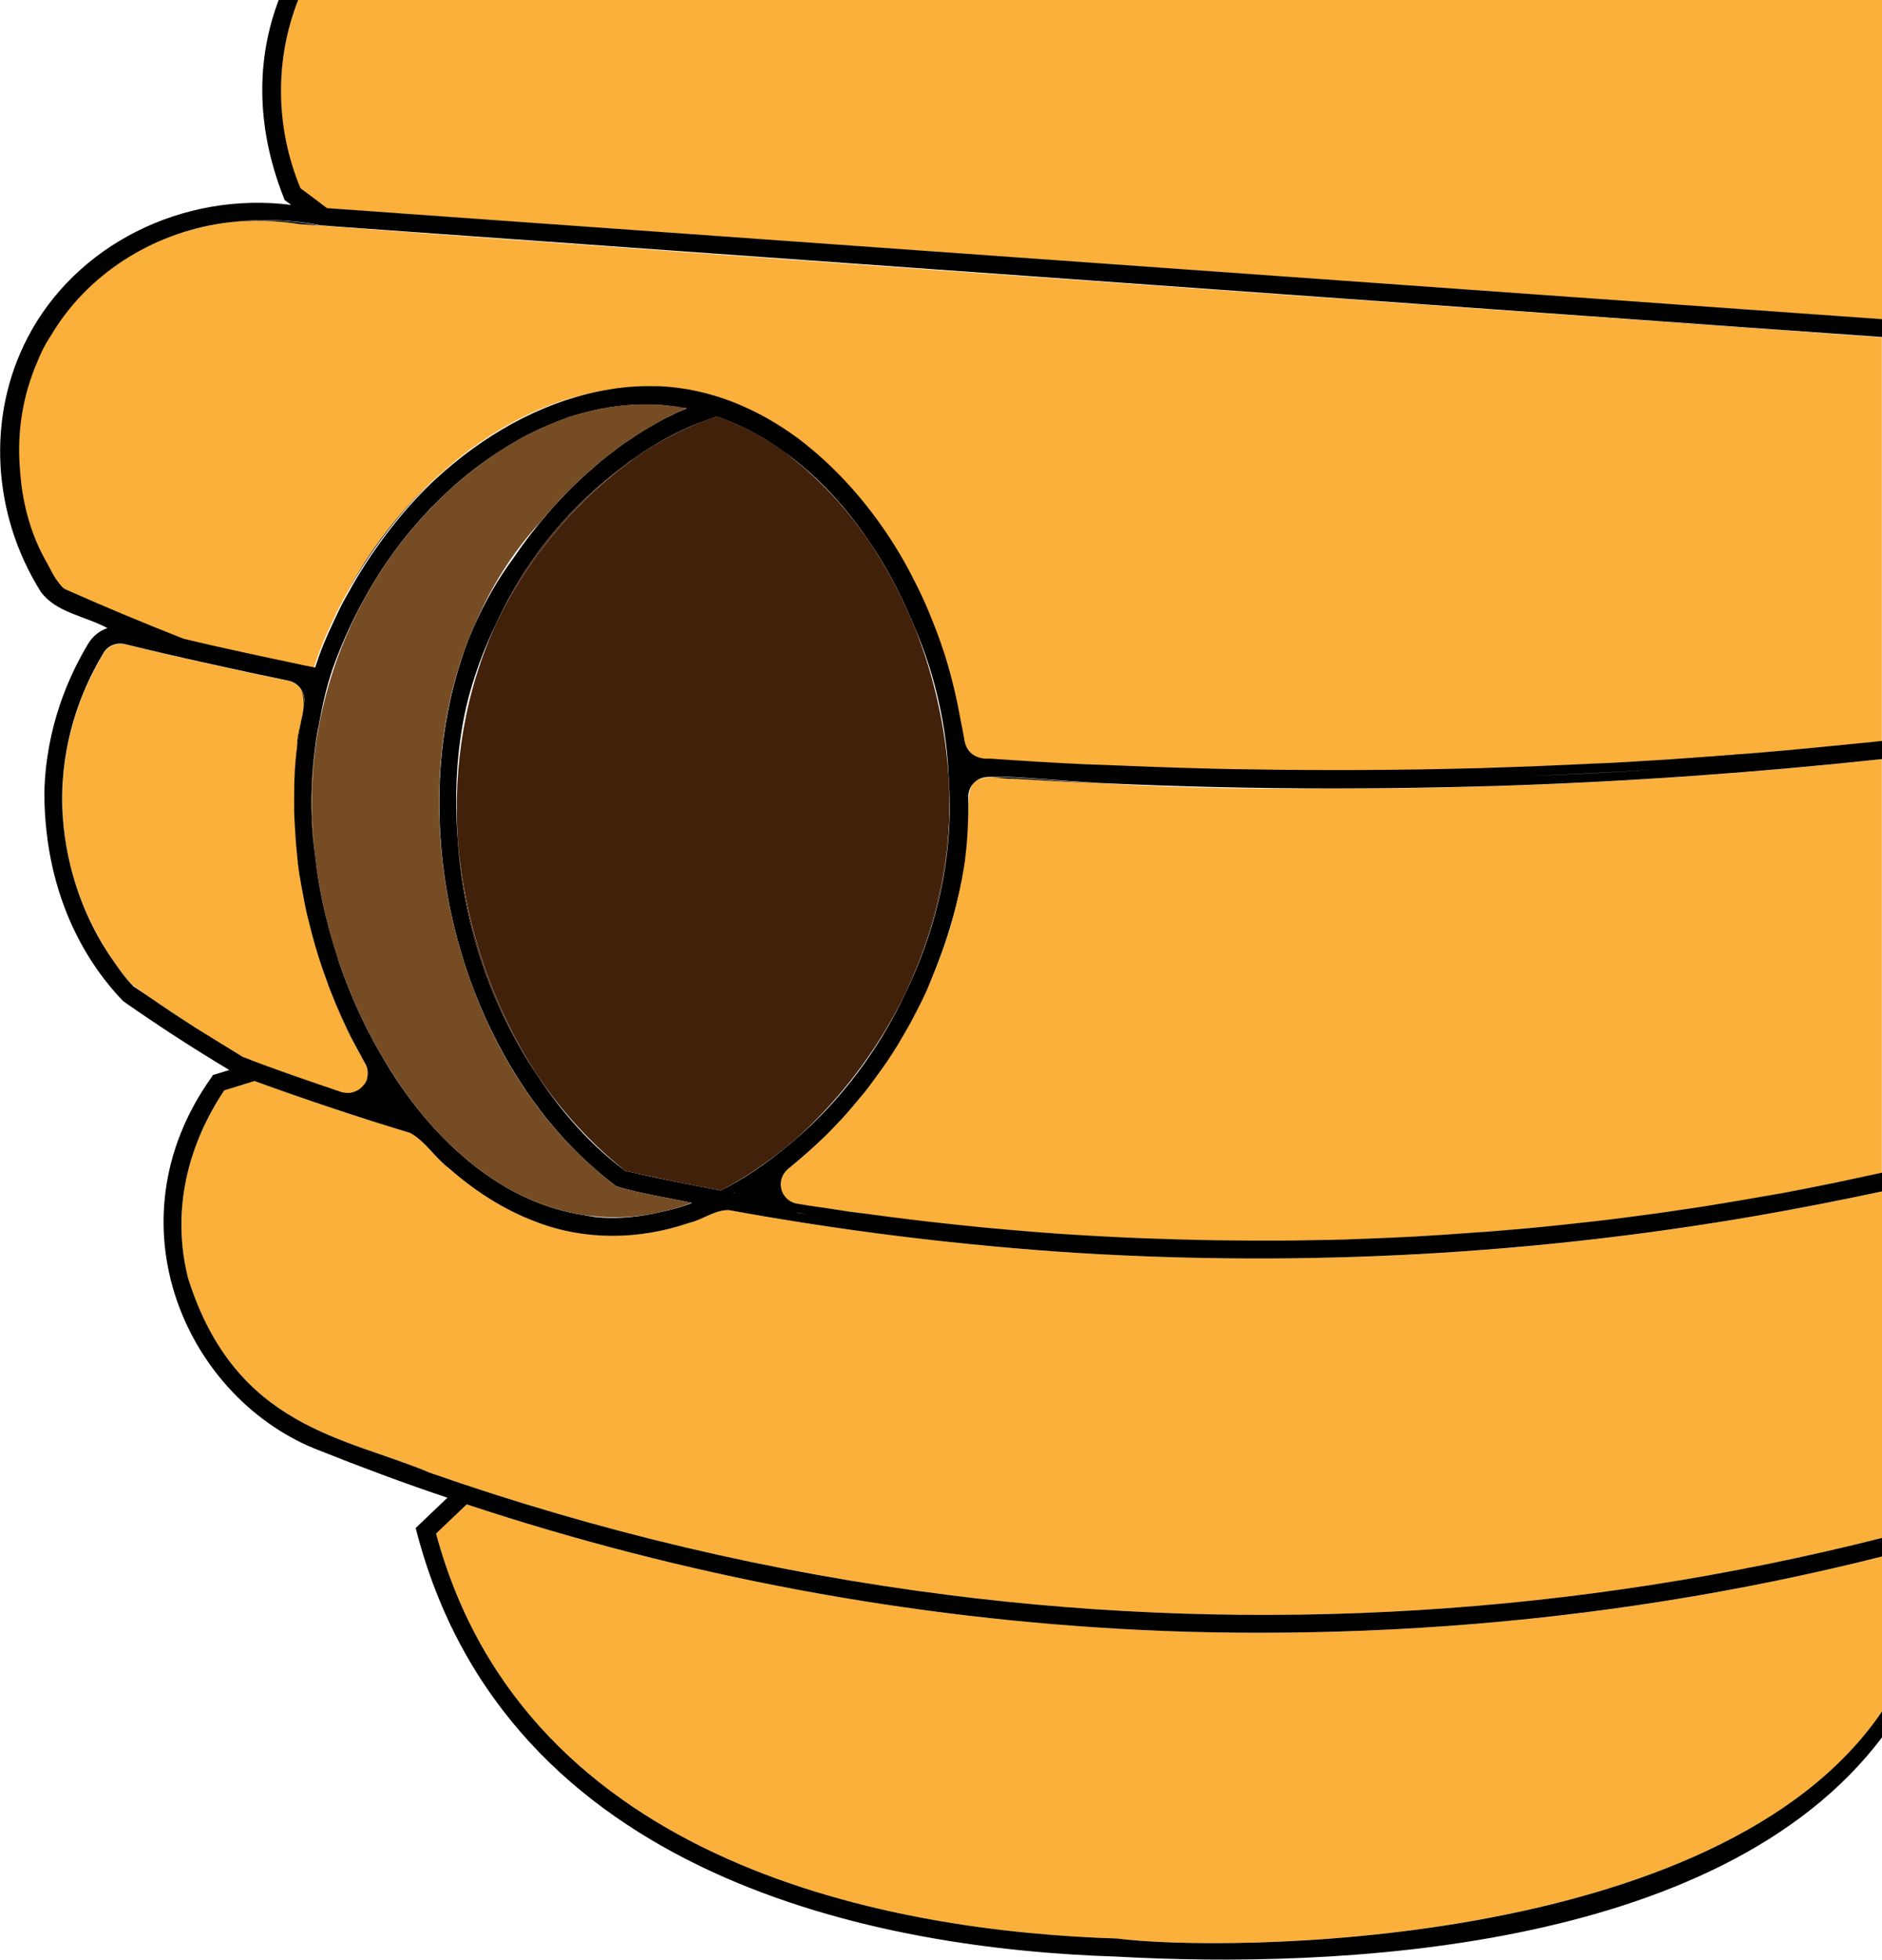 <?xml version="1.0" encoding="utf-8"?>
<!-- Generator: Adobe Illustrator 24.1.2, SVG Export Plug-In . SVG Version: 6.00 Build 0)  -->
<svg version="1.1" id="Layer_1" xmlns="http://www.w3.org/2000/svg" xmlns:xlink="http://www.w3.org/1999/xlink" x="0px" y="0px"
	 viewBox="0 0 104.4 108.64" style="enable-background:new 0 0 104.4 108.64;" xml:space="preserve">
<style type="text/css">
	.st0{fill:none;}
	.st1{fill:#FBB03B;}
	.st2{fill:#42210B;}
	.st3{fill:#754C24;}
</style>
<g>
	<path class="st0" d="M47.16,67.17c0.32,0.05,0.64,0.08,0.96,0.12c-0.76-0.1-1.52-0.21-2.28-0.32
		C46.28,67.04,46.72,67.11,47.16,67.17z"/>
	<path class="st0" d="M74.26,90.45c8.12-0.24,16.23-1.17,24.19-2.8C90.49,89.29,82.39,90.21,74.26,90.45z"/>
	<path class="st0" d="M50.74,34.79c1.08,2.72,1.72,5.62,1.89,8.52C52.53,40.41,51.91,37.52,50.74,34.79z"/>
	<path class="st0" d="M44.04,63.22c2.62-2.24,4.7-5.02,6.15-8.11C48.7,58.18,46.59,60.96,44.04,63.22z"/>
	<path class="st0" d="M48.19,29.97c-1.23-1.82-2.72-3.46-4.46-4.76C45.47,26.56,46.95,28.18,48.19,29.97z"/>
	<path class="st0" d="M39.77,23.08C39.77,23.08,39.77,23.08,39.77,23.08c0.24,0.09,0.48,0.19,0.73,0.28
		C40.26,23.27,40.02,23.17,39.77,23.08z"/>
	<path class="st0" d="M44.06,67.2c0.34,0.08,0.7,0.11,1.05,0.17C44.76,67.32,44.41,67.26,44.06,67.2z"/>
	<path class="st0" d="M37.31,65.47c0.89,0.18,1.78,0.36,2.67,0.52c0,0,0,0,0,0c0,0,0,0,0,0C39.09,65.83,38.19,65.65,37.31,65.47z"/>
	<path class="st0" d="M29.8,59.61c1.37,2.08,3,3.9,4.87,5.29C32.77,63.39,31.15,61.6,29.8,59.61z"/>
	<path class="st0" d="M27.56,34.48c-0.73,1.49-1.31,3.05-1.69,4.66c-0.55,2.41-0.69,4.96-0.47,7.5
		C25.11,42.49,25.8,38.28,27.56,34.48z"/>
	<path class="st0" d="M40.76,66.13c-0.04,0-0.09-0.01-0.13-0.02C40.64,66.11,40.76,66.16,40.76,66.13z"/>
	<path class="st0" d="M18.59,12.57c12.8,0.96,45.54,3.27,69.49,4.97C64.32,15.84,32.88,13.59,18.59,12.57z"/>
	<path class="st0" d="M2.39,19.2c-0.11,0.2-0.2,0.42-0.3,0.63c0.21-0.46,0.46-0.91,0.73-1.34C2.68,18.73,2.52,18.96,2.39,19.2z"/>
	<path class="st0" d="M12.69,12.34C8.67,12.8,5.02,15,2.91,18.35C4.95,15.15,8.45,12.87,12.69,12.34z"/>
	<path class="st0" d="M33.71,21.62c-3.42,0.53-6.52,2.21-9.14,4.54C27.24,23.82,30.41,22.15,33.71,21.62z"/>
	<path class="st0" d="M54.9,42.08c1.74,0.12,3.47,0.23,5.25,0.31c0.27,0.01,0.55,0.02,0.82,0.03c-2.02-0.09-4.04-0.2-6.06-0.34
		C54.91,42.08,54.91,42.08,54.9,42.08z"/>
	<path class="st0" d="M53.46,41.15c0.08,0.4,0.34,0.7,0.69,0.83C53.79,41.83,53.58,41.53,53.46,41.15z"/>
	<path class="st0" d="M17.4,37.03c0.14-0.42,0.3-0.85,0.46-1.27c-0.01,0.02-0.02,0.04-0.02,0.06C17.68,36.23,17.55,36.63,17.4,37.03
		z"/>
	<path class="st0" d="M52.37,36.43c0.38,1.19,0.65,2.41,0.87,3.63c-0.07-0.55-0.12-1.1-0.29-1.55
		C52.79,37.81,52.59,37.12,52.37,36.43z"/>
	<path class="st0" d="M36.22,21.44c0.09,0,0.18,0,0.27,0c-0.03,0-0.07-0.01-0.1-0.01C36.33,21.43,36.28,21.44,36.22,21.44z"/>
	<path class="st0" d="M44.25,24.37c1.86,1.41,3.43,3.13,4.74,5.04c-0.09-0.13-0.18-0.27-0.27-0.4
		C47.49,27.27,45.98,25.65,44.25,24.37z"/>
	<path class="st0" d="M73.93,43.72c3.04,0,6.08-0.05,9.12-0.14C80.02,43.68,76.97,43.72,73.93,43.72c-4.32,0-8.64-0.1-12.95-0.3
		C63.93,43.6,68.08,43.77,73.93,43.72z"/>
	<path class="st0" d="M51.39,54.89c-0.06,0.12-0.11,0.25-0.17,0.37c0.03-0.06,0.07-0.13,0.09-0.19
		C51.34,55.01,51.36,54.95,51.39,54.89z"/>
	<path class="st0" d="M55.07,43.08c-0.38-0.02-0.75,0.02-1.05,0.3c-0.23,0.21-0.35,0.5-0.35,0.81c0.02,1.19-0.03,2.31-0.17,3.42
		C53.98,44.13,53.19,43.17,55.07,43.08z"/>
	<path class="st0" d="M84.57,43.03c2.49-0.09,4.94-0.21,7.32-0.37C89.5,42.81,87.06,42.93,84.57,43.03z"/>
	<path class="st0" d="M89.16,42.31c0.63-0.03,1.27-0.08,1.9-0.11c-0.89,0.05-1.77,0.1-2.66,0.15
		C88.66,42.33,88.91,42.33,89.16,42.31z"/>
	<path class="st0" d="M19.95,58.43c-0.09-0.17-0.19-0.34-0.28-0.51c0.03,0.06,0.06,0.12,0.09,0.18
		C19.82,58.21,19.88,58.31,19.95,58.43z"/>
	<path class="st0" d="M20.25,58.98c-0.03-0.06-0.06-0.12-0.09-0.17c0.14,0.28,0.24,0.57,0.22,0.84
		C20.41,59.43,20.38,59.2,20.25,58.98z"/>
	<path class="st0" d="M16.31,44.02c0-0.23,0-0.46,0.01-0.69c0,0.06-0.01,0.11-0.01,0.17C16.31,43.67,16.32,43.84,16.31,44.02z"/>
	<path class="st0" d="M3.7,41.55c-0.14,0.76-0.23,1.57-0.25,2.43c0,0,0,0.01,0,0.01c0,0,0-0.01,0-0.01
		C3.47,43.13,3.56,42.31,3.7,41.55z"/>
	<path class="st0" d="M38.07,22.64c-0.01,0-0.02,0-0.02,0c-0.41,0.18-0.81,0.37-1.21,0.58C37.24,23.01,37.65,22.82,38.07,22.64z"/>
	<path class="st0" d="M16.84,39.13c-0.06,0.29-0.1,0.59-0.15,0.88C16.77,39.72,16.82,39.42,16.84,39.13z"/>
	<path class="st0" d="M6.35,53.37c-0.78-1.12-1.7-2.76-2.3-4.82C4.63,50.6,5.52,52.21,6.35,53.37z"/>
	<path class="st0" d="M7.4,54.68c0.26,0.18,0.53,0.35,0.79,0.53c-0.3-0.22-0.6-0.43-0.9-0.65C7.33,54.6,7.37,54.65,7.4,54.68z"/>
	<path class="st0" d="M31.5,23.14c-0.06,0.02-0.11,0.04-0.17,0.07c0.38-0.13,0.77-0.25,1.17-0.35
		C32.17,22.94,31.83,23.03,31.5,23.14z"/>
	<path class="st0" d="M25.02,27.07c0.75-0.67,1.55-1.29,2.39-1.86C26.57,25.77,25.77,26.39,25.02,27.07z"/>
	<path class="st0" d="M26.25,34.8c0.61-1.38,1.35-2.7,2.27-3.92c0.57-0.86,1.22-1.68,1.9-2.46c-0.15,0.17-0.3,0.35-0.45,0.52
		C28.37,30.68,27.15,32.67,26.25,34.8z"/>
	<path class="st0" d="M26.06,54.32c1.37,3.85,3.53,7.33,6.35,9.97C29.61,61.67,27.44,58.17,26.06,54.32z"/>
	<path class="st0" d="M34.88,25.61c-0.06,0.04-0.11,0.09-0.17,0.14c0.12-0.09,0.25-0.19,0.37-0.28
		C35.02,25.52,34.95,25.56,34.88,25.61z"/>
	<path class="st0" d="M32.29,67.35c0.24,0.04,0.47,0.09,0.71,0.12c1.02,0.1,2.11,0.02,3.19-0.18
		C34.84,67.54,33.54,67.55,32.29,67.35z"/>
	<path class="st0" d="M18.42,37.13c-0.33,1-0.55,2.02-0.74,3.04c0.45-2.34,1.24-4.6,2.36-6.7C19.41,34.66,18.86,35.88,18.42,37.13z"
		/>
	<path class="st0" d="M38.35,66.7c-0.01,0-0.01,0-0.02,0c-0.72,0.26-1.43,0.45-2.12,0.59C36.94,67.15,37.65,66.96,38.35,66.7z"/>
	<path class="st0" d="M24.46,62.96c-0.91-0.95-1.75-2.01-2.5-3.14C22.7,60.95,23.53,62,24.46,62.96z"/>
	<path class="st0" d="M2.55,31.27c-0.84-1.66-1.33-3.33-1.5-4.95C1.2,28.07,1.68,29.79,2.55,31.27z"/>
	<path class="st1" d="M16.6,10.45c0.48,0.36,0.99,0.73,1.47,1.1c0,0,64.12,4.57,86.33,6.16V0H16.54
		C15.25,3.27,15.25,7.04,16.6,10.45z"/>
	<path class="st1" d="M88.08,17.54c-23.96-1.7-56.7-4.01-69.49-4.97c-0.69-0.05-1.34-0.1-1.95-0.14c-1.33-0.23-2.66-0.25-3.95-0.1
		c-4.24,0.53-7.74,2.81-9.78,6.01c-0.03,0.05-0.06,0.1-0.09,0.15c-0.27,0.43-0.51,0.88-0.73,1.34c-0.01,0.02-0.02,0.03-0.02,0.05
		C2.03,19.97,2,20.06,1.96,20.15c-0.71,1.76-1.05,3.8-0.94,5.81c0.01,0.09,0.01,0.19,0.02,0.28c0,0.03,0.01,0.05,0.01,0.08
		c0.17,1.62,0.66,3.29,1.5,4.95c0.3,0.51,0.65,0.99,1.04,1.44c2,0.89,4.19,1.81,6.51,2.72c1.15,0.28,2.29,0.53,3.43,0.78
		c0.5,0.11,1,0.21,1.49,0.32c0.79,0.17,1.59,0.34,2.38,0.5c0.15-0.4,0.28-0.81,0.44-1.21c0.01-0.02,0.02-0.04,0.02-0.06
		c0.21-0.51,0.44-1.02,0.68-1.52c0.14-0.29,0.27-0.57,0.42-0.85c0.08-0.15,0.16-0.29,0.24-0.43c0.2-0.36,0.38-0.73,0.6-1.08
		c1.09-1.85,2.47-3.57,4.04-5.07c0.09-0.09,0.18-0.17,0.27-0.25c0.15-0.14,0.3-0.28,0.46-0.41c2.61-2.33,5.72-4.01,9.14-4.54
		c0.3-0.05,0.59-0.09,0.89-0.12c0.12-0.01,0.23-0.02,0.35-0.03c0.42-0.03,0.84-0.04,1.27-0.03c0.06,0,0.12-0.01,0.18,0
		c0.03,0,0.07,0.01,0.1,0.01c2.6,0.11,5.22,0.99,7.68,2.86c0.03,0.02,0.05,0.04,0.07,0.06c1.73,1.29,3.25,2.9,4.48,4.65
		c0.09,0.13,0.18,0.27,0.27,0.4c0.1,0.15,0.21,0.3,0.31,0.46c0.35,0.54,0.68,1.1,0.99,1.66c0.09,0.16,0.17,0.32,0.25,0.48
		c0.31,0.59,0.59,1.19,0.86,1.81c0.06,0.13,0.11,0.26,0.16,0.39c0.27,0.66,0.52,1.33,0.74,2.01c0.02,0.07,0.04,0.14,0.07,0.21
		c0.22,0.69,0.42,1.38,0.58,2.08c0.17,0.44,0.22,1,0.29,1.55c0.06,0.32,0.13,0.63,0.18,0.95c0.01,0.05,0.02,0.1,0.04,0.14
		c0.13,0.38,0.34,0.68,0.69,0.83c0.09,0.03,0.18,0.06,0.28,0.07c0.16,0.01,0.31,0.02,0.47,0.03c0,0,0.01,0,0.01,0
		c2.02,0.14,4.04,0.25,6.06,0.34c1.9,0.09,3.8,0.15,5.71,0.2c0.59,0.02,1.19,0.02,1.78,0.04c1.72,0.03,3.45,0.05,5.17,0.05
		c0.51,0,1.03,0,1.54,0c2.2-0.01,4.4-0.04,6.6-0.1c0.22-0.01,0.44-0.02,0.66-0.02c1.99-0.06,3.97-0.14,5.96-0.24
		c0.89-0.05,1.77-0.09,2.66-0.15c0.5-0.03,0.99-0.06,1.49-0.09c1.73-0.11,3.45-0.24,5.18-0.39c1.77-0.15,3.54-0.32,5.31-0.5
		c0.45-0.05,0.9-0.09,1.35-0.14V18.71C99.74,18.38,94.16,17.98,88.08,17.54z"/>
	<path class="st1" d="M73.93,43.72c-5.86,0.05-10-0.12-12.95-0.3c-1.61-0.07-3.22-0.16-4.82-0.26c-0.35,0.02-0.73-0.06-1.09-0.08
		c-1.88,0.09-1.09,1.04-1.56,4.53c-0.01,0.05-0.01,0.1-0.02,0.15c-0.02,0.11-0.03,0.23-0.05,0.35c-0.03,0.22-0.06,0.44-0.1,0.66
		c-0.38,2.11-1.05,4.17-1.95,6.12c-0.03,0.06-0.05,0.12-0.07,0.18c-0.03,0.06-0.06,0.13-0.09,0.19c-0.13,0.27-0.26,0.53-0.4,0.8
		c-0.1,0.2-0.2,0.39-0.3,0.58c-0.13,0.23-0.26,0.46-0.4,0.7c-0.12,0.2-0.23,0.4-0.35,0.6c-0.27,0.44-0.55,0.87-0.84,1.3
		c-0.12,0.17-0.25,0.33-0.37,0.5c-0.2,0.27-0.39,0.54-0.6,0.8c-0.08,0.11-0.17,0.21-0.26,0.31c-0.25,0.31-0.5,0.61-0.77,0.91
		c-0.16,0.18-0.33,0.35-0.49,0.53c-0.19,0.2-0.39,0.41-0.59,0.61c-0.19,0.19-0.39,0.37-0.59,0.56c-0.24,0.22-0.48,0.44-0.73,0.65
		c-0.06,0.05-0.12,0.12-0.19,0.17c-0.21,0.18-0.42,0.35-0.63,0.52c-0.75,0.64-0.43,1.72,0.42,1.93c0.57,0.1,1.14,0.18,1.71,0.26
		c0.76,0.11,1.52,0.22,2.28,0.32c0.74,0.1,1.48,0.2,2.22,0.29c0.58,0.07,1.15,0.14,1.73,0.2c0.79,0.09,1.58,0.17,2.37,0.25
		c0.55,0.05,1.11,0.1,1.66,0.15c0.79,0.07,1.58,0.13,2.38,0.19c0.58,0.04,1.15,0.08,1.73,0.11c0.76,0.05,1.52,0.09,2.28,0.12
		c0.63,0.03,1.26,0.05,1.89,0.07c0.7,0.02,1.41,0.05,2.11,0.06c0.71,0.01,1.42,0.02,2.13,0.03c0.62,0,1.25,0.01,1.87,0.01
		c0.81,0,1.62-0.02,2.43-0.03c0.52-0.01,1.05-0.02,1.57-0.03c0.93-0.03,1.85-0.07,2.78-0.11c0.41-0.02,0.82-0.03,1.23-0.06
		c1.05-0.06,2.1-0.13,3.14-0.21c0.3-0.02,0.59-0.04,0.89-0.06c1.16-0.09,2.31-0.2,3.46-0.31c0.2-0.02,0.4-0.04,0.59-0.06
		c1.23-0.13,2.47-0.27,3.7-0.43c0.13-0.02,0.25-0.03,0.38-0.05c1.24-0.16,2.48-0.34,3.72-0.53c0.13-0.02,0.26-0.04,0.38-0.06
		c1.12-0.17,2.24-0.37,3.36-0.57c0.25-0.04,0.5-0.08,0.76-0.13c0.72-0.13,1.43-0.28,2.15-0.42c1.12-0.22,2.23-0.47,3.35-0.71V42.09
		c-7.09,0.76-14.21,1.26-21.34,1.49C80.02,43.68,76.97,43.72,73.93,43.72z"/>
	<path class="st1" d="M16.15,59.6c0.83,0.29,1.67,0.57,2.5,0.86c0.1,0.06,0.22,0.08,0.33,0.11c0.06,0.02,0.11,0.02,0.17,0.03
		c0.11,0.01,0.22,0.01,0.33,0c0.01,0,0.02,0,0.03-0.01c0.1-0.02,0.2-0.06,0.29-0.1c0.04-0.02,0.08-0.03,0.11-0.06
		c0.09-0.06,0.18-0.13,0.24-0.22c0.12-0.14,0.22-0.33,0.25-0.55c0.02-0.27-0.08-0.56-0.22-0.84c-0.07-0.13-0.14-0.26-0.21-0.39
		c-0.06-0.11-0.13-0.22-0.19-0.32c-0.03-0.06-0.06-0.12-0.09-0.18c-0.53-1-0.99-2.04-1.4-3.1c-0.06-0.17-0.12-0.33-0.18-0.5
		c-0.14-0.37-0.26-0.75-0.39-1.13c-0.06-0.19-0.12-0.38-0.18-0.58c-0.13-0.44-0.25-0.88-0.36-1.33c-0.03-0.11-0.06-0.21-0.08-0.32
		c-0.13-0.56-0.25-1.13-0.35-1.71c-0.02-0.09-0.03-0.19-0.05-0.28c-0.05-0.29-0.1-0.59-0.14-0.88c-0.02-0.19-0.04-0.37-0.06-0.56
		c-0.02-0.21-0.04-0.42-0.06-0.62c-0.03-0.34-0.05-0.69-0.07-1.03c-0.01-0.27-0.03-0.54-0.04-0.81c-0.01-0.35-0.01-0.71,0-1.06
		c0-0.18-0.01-0.35,0-0.53c0-0.06,0.01-0.11,0.01-0.17c0.03-0.65,0.07-1.3,0.15-1.94c-0.01-0.45,0.11-0.91,0.22-1.37
		c0.05-0.29,0.09-0.59,0.15-0.88c0.02-0.31-0.01-0.61-0.14-0.89c-0.16-0.25-0.41-0.42-0.7-0.48c-1.33-0.28-2.68-0.57-4.04-0.87
		c-0.15-0.03-0.3-0.07-0.46-0.1c-0.05-0.01-0.1-0.02-0.15-0.03c-1.48-0.33-2.98-0.68-4.43-1.03c-0.47-0.11-0.95,0.08-1.19,0.49
		c-0.75,1.24-1.62,3.06-2.04,5.34c-0.14,0.76-0.23,1.57-0.25,2.43c0,0,0,0.01,0,0.01c-0.01,1.7,0.22,3.22,0.6,4.56
		c0.59,2.06,1.52,3.7,2.3,4.82c0.34,0.47,0.66,0.87,0.95,1.19c0.3,0.23,0.6,0.44,0.9,0.65c1.73,1.19,3.46,2.31,5.27,3.39
		C14.35,58.96,15.24,59.28,16.15,59.6z"/>
	<path class="st1" d="M59.92,69.47c-6.53-0.41-13.04-1.21-19.47-2.38c-0.77-0.04-1.46,0.53-2.21,0.7c-2.75,0.95-5.8,1-8.52-0.06
		c-1.77-0.66-3.39-1.71-4.81-2.96c-0.76-0.56-1.32-1.51-2.15-1.96c-2.85-0.86-5.84-1.86-8.64-2.88l-1.68,0.52
		c-1.3,1.93-3.18,5.73-2.01,10.4c2.62,8.34,8.74,8.82,13.4,10.79c9.31,3.26,18.96,5.54,28.75,6.78c17.27,2.2,34.94,1.12,51.82-3.16
		V66.05c-2.29,0.5-4.58,0.94-6.89,1.34C85.11,69.55,72.48,70.23,59.92,69.47z"/>
	<path class="st1" d="M74.26,90.45c-3.68,0.11-7.36,0.09-11.03-0.09c-12.69-0.62-25.28-2.97-37.34-6.96c0,0-1.7,1.62-1.7,1.62
		c4.99,18.53,25.48,22.06,37.79,22.45c5.64,0.73,33.36,0.75,42.42-12.59v-8.59c-1.98,0.5-3.95,0.95-5.95,1.36
		C90.49,89.29,82.39,90.21,74.26,90.45z"/>
	<path d="M61.98,107.47c-12.31-0.39-32.8-3.92-37.79-22.45c0,0,1.7-1.62,1.7-1.62c12.06,3.99,24.65,6.34,37.34,6.96
		c3.67,0.18,7.35,0.2,11.03,0.09c8.12-0.24,16.23-1.17,24.19-2.8c1.99-0.41,3.97-0.86,5.95-1.36v-1.03
		c-16.87,4.27-34.54,5.36-51.82,3.16c-9.79-1.24-19.44-3.52-28.75-6.78c-4.66-1.97-10.78-2.45-13.4-10.79
		c-1.17-4.67,0.71-8.47,2.01-10.4l1.68-0.52c2.8,1.02,5.79,2.02,8.64,2.88c0.83,0.45,1.39,1.4,2.15,1.96
		c1.42,1.25,3.04,2.3,4.81,2.96c2.72,1.06,5.77,1.01,8.52,0.06c0.75-0.17,1.44-0.74,2.21-0.7c6.43,1.17,12.94,1.97,19.47,2.38
		c12.56,0.76,25.19,0.07,37.59-2.08c2.3-0.4,4.6-0.85,6.89-1.34v-1.04c-1.11,0.24-2.23,0.49-3.35,0.71
		c-0.72,0.14-1.43,0.29-2.15,0.42c-0.25,0.05-0.5,0.08-0.76,0.13c-1.12,0.2-2.24,0.39-3.36,0.57c-0.13,0.02-0.26,0.04-0.38,0.06
		c-1.24,0.19-2.48,0.37-3.72,0.53c-0.13,0.02-0.25,0.03-0.38,0.05c-1.23,0.16-2.46,0.3-3.7,0.43c-0.2,0.02-0.4,0.04-0.59,0.06
		c-1.15,0.12-2.31,0.22-3.46,0.31c-0.3,0.02-0.59,0.04-0.89,0.06c-1.05,0.08-2.1,0.15-3.14,0.21c-0.41,0.02-0.82,0.04-1.23,0.06
		c-0.93,0.04-1.85,0.08-2.78,0.11c-0.52,0.02-1.05,0.02-1.57,0.03c-0.81,0.02-1.62,0.03-2.43,0.03c-0.62,0-1.25,0-1.87-0.01
		c-0.71-0.01-1.42-0.01-2.13-0.03c-0.7-0.01-1.41-0.04-2.11-0.06c-0.63-0.02-1.26-0.04-1.89-0.07c-0.76-0.03-1.52-0.08-2.28-0.12
		c-0.58-0.03-1.15-0.07-1.73-0.11c-0.79-0.06-1.59-0.12-2.38-0.19c-0.55-0.05-1.11-0.1-1.66-0.15c-0.79-0.08-1.58-0.16-2.37-0.25
		c-0.58-0.06-1.15-0.13-1.73-0.2c-0.74-0.09-1.48-0.19-2.22-0.29c-0.32-0.04-0.64-0.08-0.96-0.12c-0.44-0.06-0.88-0.14-1.32-0.2
		c-0.23-0.04-0.47-0.06-0.7-0.1c-0.34-0.05-0.68-0.09-1.01-0.16c-0.85-0.21-1.17-1.29-0.42-1.93c0.28-0.22,0.55-0.46,0.82-0.69
		c0.25-0.21,0.49-0.43,0.73-0.65c0.2-0.18,0.39-0.37,0.59-0.56c0.2-0.2,0.39-0.4,0.59-0.61c0.17-0.18,0.33-0.35,0.49-0.53
		c0.26-0.3,0.52-0.6,0.77-0.91c0.08-0.1,0.17-0.2,0.26-0.31c0.21-0.26,0.4-0.53,0.6-0.8c0.43-0.58,0.84-1.18,1.22-1.8
		c0.12-0.2,0.23-0.4,0.35-0.6c0.13-0.23,0.27-0.46,0.4-0.7c0.1-0.19,0.2-0.39,0.3-0.58c0.14-0.26,0.27-0.53,0.4-0.8
		c0.06-0.12,0.11-0.25,0.17-0.37c1.21-2.89,1.78-5.1,2.05-6.78c0.02-0.12,0.04-0.23,0.05-0.35c0.01-0.05,0.02-0.1,0.02-0.15
		c0.14-1.11,0.19-2.24,0.17-3.42c0-0.31,0.12-0.6,0.35-0.81c0.29-0.28,0.66-0.32,1.05-0.3c1.01-0.05,2.78,0.15,5.92,0.34
		c4.31,0.2,8.62,0.3,12.95,0.3c3.04,0,6.08-0.05,9.12-0.14c7.13-0.23,14.25-0.73,21.34-1.49v-1.01c-0.45,0.05-0.9,0.1-1.35,0.14
		c-1.77,0.18-3.54,0.35-5.31,0.5c-0.1,0.01-0.21,0.02-0.31,0.03c-1.62,0.13-3.24,0.25-4.87,0.36c-0.5,0.03-0.99,0.06-1.49,0.09
		c-0.63,0.04-1.27,0.08-1.9,0.11c-0.25,0.01-0.5,0.02-0.76,0.03c-1.98,0.1-3.97,0.18-5.96,0.24c-0.22,0.01-0.44,0.02-0.66,0.02
		c-2.2,0.06-4.4,0.09-6.6,0.1c-0.51,0-1.03,0-1.54,0c-1.72,0-3.45-0.02-5.17-0.05c-0.59-0.01-1.19-0.02-1.78-0.04
		c-1.9-0.05-3.81-0.12-5.71-0.2c-0.27-0.01-0.55-0.02-0.82-0.03c-1.78-0.08-3.51-0.19-5.25-0.31c-0.31,0.02-0.55-0.02-0.75-0.1
		c-0.35-0.13-0.61-0.43-0.69-0.83c-0.01-0.03-0.02-0.05-0.02-0.08c0-0.02-0.01-0.04-0.01-0.07c-0.05-0.32-0.12-0.63-0.18-0.95
		c-0.22-1.22-0.5-2.44-0.87-3.63c-0.02-0.07-0.04-0.14-0.07-0.21c-0.22-0.68-0.47-1.35-0.74-2.01c-0.05-0.13-0.11-0.26-0.16-0.39
		c-0.26-0.61-0.55-1.22-0.86-1.81c-0.08-0.16-0.17-0.32-0.25-0.48c-0.31-0.57-0.64-1.12-0.99-1.66c-0.1-0.16-0.21-0.31-0.31-0.46
		c-1.31-1.91-2.89-3.63-4.74-5.04c-2.26-1.68-4.89-2.8-7.75-2.93c-0.09,0-0.18,0-0.27,0c-0.42-0.01-0.85,0-1.27,0.03
		c-0.12,0.01-0.23,0.02-0.35,0.03c-0.3,0.03-0.6,0.07-0.89,0.12c-3.3,0.54-6.46,2.2-9.14,4.54c-0.15,0.13-0.3,0.27-0.46,0.41
		c-0.09,0.08-0.18,0.17-0.27,0.25c-1.85,1.8-3.41,3.91-4.64,6.15c-0.08,0.14-0.16,0.29-0.24,0.43c-0.15,0.28-0.28,0.56-0.42,0.85
		c-0.24,0.5-0.47,1.01-0.68,1.52c-0.17,0.42-0.32,0.84-0.46,1.27c-0.4-0.08-0.8-0.16-1.2-0.25c-0.39-0.08-0.79-0.17-1.18-0.25
		c-0.5-0.11-0.99-0.21-1.49-0.32c-1.14-0.25-2.28-0.5-3.43-0.78c-2.32-0.91-4.51-1.83-6.51-2.72c-0.2-0.09-0.37-0.24-0.48-0.42
		c-0.2-0.34-0.39-0.68-0.56-1.02c-0.87-1.48-1.36-3.2-1.5-4.95c0-0.03-0.01-0.05-0.01-0.08c-0.01-0.09-0.01-0.19-0.02-0.28
		c-0.16-2.06,0.18-4.03,0.94-5.81c0.04-0.09,0.07-0.18,0.11-0.26c0.01-0.02,0.02-0.03,0.02-0.05c0.09-0.21,0.19-0.43,0.3-0.63
		c0.13-0.25,0.29-0.47,0.43-0.71c0.03-0.05,0.06-0.1,0.09-0.15c2.11-3.35,5.76-5.55,9.78-6.01c1.57-0.2,3.25-0.16,4.99,0.17
		c0.29,0.02,0.59,0.04,0.91,0.07c14.29,1.02,45.73,3.27,69.49,4.97c6.19,0.44,11.79,0.84,16.31,1.16v-0.99
		c-22.2-1.58-86.32-6.16-86.33-6.16c-0.48-0.37-0.99-0.74-1.47-1.1C15.25,7.04,15.25,3.27,16.54,0h-1.08
		c-1.2,3.16-1.32,6.91,0.28,10.96c0,0,0.05,0.13,0.05,0.13c0.12,0.09,0.24,0.17,0.36,0.27c-6-0.76-11.96,2.21-14.63,7.38
		c-2.26,4.35-1.97,9.75,0.75,14.08c0.86,1.15,2.42,1.32,3.69,2c-0.44,0.15-0.82,0.45-1.07,0.87c-1.06,1.76-2.35,4.62-2.43,8.27
		C2.48,50,5.1,53.71,6.83,55.5c1.94,1.36,3.87,2.61,5.89,3.82l-0.91,0.28l-0.09,0.14c-5.79,8.15-1.31,17.91,6.04,20.69
		c2.11,0.84,4.68,1.81,7.06,2.6l-1.76,1.68c4.95,19.52,25.87,23.35,38.86,23.76c11.9,0.67,33.42-0.16,42.48-12.15v-1.44
		C95.34,108.22,67.62,108.21,61.98,107.47z M45.11,67.37c-0.35-0.06-0.71-0.09-1.05-0.17C44.41,67.26,44.76,67.32,45.11,67.37z
		 M91.89,42.66c-2.38,0.16-4.83,0.28-7.32,0.37C87.06,42.93,89.5,42.81,91.89,42.66z M40.63,66.11c0.04,0.01,0.09,0.02,0.13,0.02
		C40.76,66.16,40.64,66.11,40.63,66.11z M39.46,23.2c0.1-0.04,0.2-0.08,0.3-0.11c0,0,0,0,0,0c0,0,0,0,0.01,0
		c0.25,0.09,0.49,0.18,0.73,0.28c0.62,0.25,1.22,0.55,1.8,0.9c0.09,0.05,0.18,0.1,0.27,0.16c0.15,0.1,0.31,0.2,0.46,0.3
		c0.19,0.13,0.38,0.26,0.56,0.39c0.03,0.02,0.06,0.04,0.09,0.06c0.02,0.01,0.04,0.03,0.05,0.04c1.74,1.3,3.23,2.94,4.46,4.76
		c0.92,1.34,1.69,2.78,2.33,4.29c0,0.01,0.01,0.02,0.02,0.03c0.07,0.16,0.14,0.33,0.21,0.5c1.17,2.73,1.79,5.62,1.89,8.52
		c0.03,0.46,0.04,0.92,0.05,1.38c0,3.62-0.91,7.18-2.49,10.42c-1.46,3.08-3.53,5.87-6.15,8.11c-0.01,0.01-0.02,0.02-0.03,0.03
		c-0.01,0.01-0.02,0.02-0.03,0.02c-0.14,0.12-0.28,0.23-0.43,0.35c-1.11,0.92-2.32,1.75-3.58,2.37c0,0,0,0,0,0
		c-0.89-0.17-1.78-0.34-2.67-0.52c-0.89-0.18-1.77-0.37-2.63-0.57c-1.87-1.39-3.5-3.21-4.87-5.29c-2.59-3.82-4.1-8.36-4.41-12.97
		c-0.21-2.55-0.08-5.09,0.47-7.5c0.38-1.61,0.97-3.17,1.69-4.66c1.45-3.13,3.61-5.98,6.55-8.28c0.2-0.16,0.41-0.3,0.61-0.46
		c0.06-0.04,0.11-0.09,0.17-0.14c0.07-0.05,0.14-0.09,0.21-0.14c0.2-0.14,0.39-0.27,0.59-0.41c0.28-0.18,0.57-0.36,0.86-0.53
		c0.13-0.08,0.27-0.16,0.4-0.23c0.33-0.18,0.67-0.35,1.02-0.51c0.13-0.06,0.25-0.12,0.38-0.18C38.71,23.47,39.08,23.33,39.46,23.2z
		 M17.49,41.36c0.02-0.12,0.03-0.25,0.05-0.37c0.04-0.27,0.09-0.54,0.15-0.81c0.18-1.03,0.41-2.05,0.74-3.04
		c0.44-1.25,0.98-2.47,1.62-3.66c0.1-0.18,0.2-0.36,0.3-0.54c0.1-0.18,0.21-0.36,0.31-0.53c0.16-0.26,0.32-0.53,0.49-0.79
		c0.02-0.03,0.04-0.06,0.06-0.09c0.39-0.59,0.8-1.16,1.24-1.71c0.07-0.09,0.14-0.18,0.21-0.26c0.16-0.19,0.32-0.38,0.48-0.56
		c0.18-0.21,0.36-0.41,0.55-0.61c0.11-0.12,0.22-0.24,0.34-0.35c0.32-0.33,0.65-0.65,0.99-0.96c0,0,0,0,0,0
		c0.75-0.68,1.55-1.3,2.39-1.86c0.04-0.03,0.08-0.06,0.13-0.09c0.11-0.08,0.23-0.14,0.35-0.22c0.13-0.09,0.27-0.17,0.4-0.25
		c0.65-0.4,1.33-0.75,2.04-1.05c0.07-0.03,0.13-0.05,0.2-0.08c0.27-0.11,0.54-0.23,0.82-0.32c0.06-0.02,0.11-0.05,0.17-0.07
		c0.33-0.11,0.66-0.2,1-0.29c0.05-0.01,0.11-0.02,0.16-0.04c0.83-0.2,1.67-0.33,2.52-0.37c0.07,0,0.13-0.01,0.2-0.01
		c0.41-0.01,0.82-0.01,1.22,0.02c0.07,0,0.15,0.01,0.22,0.02c0.33,0.03,0.66,0.07,0.99,0.13c0.08,0.01,0.17,0.02,0.25,0.03
		c0,0-0.01,0-0.01,0.01c0.01,0,0.02,0,0.02,0c-0.42,0.17-0.83,0.37-1.23,0.57c-0.19,0.1-0.38,0.21-0.57,0.32
		c-0.19,0.1-0.37,0.21-0.55,0.32c-0.24,0.14-0.47,0.3-0.7,0.45c-0.15,0.1-0.3,0.2-0.45,0.3c-0.2,0.14-0.39,0.29-0.59,0.44
		c-0.18,0.14-0.37,0.28-0.55,0.43c-0.14,0.11-0.27,0.22-0.4,0.34c-0.36,0.31-0.71,0.62-1.05,0.95c-0.03,0.03-0.07,0.06-0.1,0.09
		c-0.39,0.38-0.77,0.78-1.14,1.18c-0.11,0.12-0.21,0.25-0.32,0.37c-0.68,0.78-1.32,1.6-1.9,2.46c-0.91,1.22-1.66,2.54-2.27,3.92
		c-0.09,0.22-0.19,0.44-0.28,0.67c-0.01,0.02-0.02,0.04-0.03,0.07c-1.97,5.19-2.05,11.15-0.57,16.61c0.03,0.1,0.06,0.19,0.08,0.29
		c0.08,0.27,0.16,0.54,0.24,0.81c0.11,0.35,0.23,0.69,0.35,1.04c0,0.01,0.01,0.03,0.01,0.04c1.39,3.86,3.56,7.35,6.35,9.97
		c0.06,0.05,0.11,0.1,0.17,0.15c0.22,0.21,0.45,0.41,0.68,0.61c0.3,0.25,0.6,0.49,0.91,0.72c0.49,0.16,1,0.28,1.52,0.39
		c0.61,0.13,1.23,0.25,1.85,0.37c0.28,0.05,0.55,0.11,0.83,0.17c-0.01,0-0.01,0-0.02,0.01c0.01,0,0.01,0,0.02,0
		c-0.7,0.26-1.42,0.44-2.14,0.58c-0.01,0-0.02,0-0.03,0.01c-1.08,0.21-2.16,0.29-3.19,0.18c-0.24-0.03-0.47-0.08-0.71-0.12
		c-0.1-0.02-0.2-0.03-0.3-0.05c-0.17-0.03-0.35-0.07-0.52-0.11c-1.19-0.28-2.32-0.74-3.39-1.35c-0.03-0.02-0.05-0.03-0.08-0.05
		c-0.32-0.19-0.63-0.39-0.94-0.6c-0.05-0.04-0.11-0.07-0.16-0.11c-0.31-0.22-0.61-0.45-0.9-0.69c-0.17-0.14-0.34-0.29-0.51-0.44
		c-0.1-0.09-0.21-0.18-0.31-0.28c-0.21-0.19-0.41-0.39-0.61-0.59c-0.04-0.04-0.08-0.09-0.13-0.13c-0.92-0.96-1.75-2.01-2.5-3.14
		c-0.03-0.04-0.06-0.08-0.08-0.13c-0.16-0.24-0.32-0.49-0.47-0.75c-0.07-0.11-0.13-0.23-0.2-0.34c-0.12-0.21-0.24-0.41-0.36-0.62
		c-0.18-0.33-0.36-0.67-0.53-1c0,0,0-0.01,0-0.01c-0.2-0.39-0.38-0.79-0.56-1.18c-0.01-0.02-0.01-0.03-0.02-0.05
		c-0.17-0.38-0.33-0.77-0.48-1.16c-0.01-0.01-0.01-0.03-0.02-0.04c-0.15-0.4-0.3-0.79-0.43-1.18c-0.04-0.12-0.07-0.25-0.11-0.37
		c-0.09-0.28-0.18-0.56-0.26-0.83c-0.05-0.18-0.1-0.35-0.15-0.53c-0.38-1.39-0.65-2.76-0.79-4.07c-0.01-0.06-0.02-0.12-0.02-0.17
		c-0.01-0.1-0.03-0.2-0.04-0.3C17.2,45.17,17.23,43.25,17.49,41.36z M8.19,55.21c-0.26-0.18-0.53-0.35-0.79-0.53
		c-0.03-0.04-0.07-0.08-0.11-0.12c-0.03-0.02-0.06-0.04-0.09-0.07c-0.23-0.28-0.53-0.66-0.85-1.13c-0.83-1.16-1.72-2.77-2.3-4.82
		c-0.39-1.35-0.64-2.88-0.6-4.56c0,0,0-0.01,0-0.01c0.02-0.86,0.11-1.67,0.25-2.43c0.42-2.28,1.29-4.1,2.04-5.34
		c0.24-0.41,0.72-0.6,1.19-0.49c1.45,0.35,2.94,0.7,4.43,1.03c0.05,0.01,0.1,0.02,0.15,0.03c1.51,0.34,3.02,0.66,4.5,0.97
		c0.29,0.06,0.54,0.23,0.7,0.48s0.22,0.54,0.15,0.83c0,0.02-0.01,0.04-0.01,0.06c-0.02,0.29-0.08,0.58-0.15,0.88
		c-0.19,1.09-0.33,2.2-0.37,3.31c-0.01,0.23-0.01,0.46-0.01,0.69c0,0.35-0.01,0.71,0,1.06c0.01,0.27,0.02,0.54,0.04,0.81
		c0.02,0.34,0.04,0.69,0.07,1.03c0.02,0.21,0.04,0.42,0.06,0.62c0.05,0.48,0.12,0.96,0.2,1.44c0.02,0.09,0.03,0.19,0.05,0.28
		c0.1,0.57,0.21,1.14,0.35,1.71c0.03,0.11,0.06,0.21,0.08,0.32c0.11,0.44,0.23,0.89,0.36,1.33c0.06,0.19,0.12,0.39,0.18,0.58
		c0.12,0.38,0.25,0.75,0.39,1.13c0.06,0.17,0.12,0.34,0.18,0.5c0.41,1.06,0.87,2.09,1.4,3.1c0.09,0.17,0.18,0.34,0.28,0.51
		c0.07,0.13,0.14,0.26,0.21,0.39c0.03,0.06,0.06,0.12,0.09,0.17c0.12,0.21,0.16,0.45,0.13,0.67c-0.01,0.19-0.08,0.38-0.25,0.55
		c-0.06,0.08-0.14,0.15-0.24,0.22c-0.03,0.02-0.07,0.04-0.11,0.06c-0.09,0.04-0.18,0.08-0.29,0.1c-0.01,0-0.02,0-0.03,0.01
		c-0.11,0.02-0.22,0.01-0.33,0c-0.06-0.01-0.11-0.01-0.17-0.03c-0.01,0-0.03,0-0.04-0.01c-0.93-0.32-1.86-0.63-2.79-0.96
		c-0.9-0.32-1.8-0.64-2.68-0.99C11.68,57.5,9.9,56.43,8.19,55.21z"/>
	<path d="M97.42,41.75c0.1-0.01,0.21-0.02,0.31-0.03c-1.72,0.14-3.45,0.27-5.18,0.39C94.18,42,95.8,41.89,97.42,41.75z"/>
	<path d="M16.2,36.78c0.4,0.09,0.8,0.17,1.2,0.25c-0.79-0.17-1.58-0.33-2.38-0.5C15.42,36.62,15.81,36.7,16.2,36.78z"/>
	<path d="M16.64,12.43c0.61,0.04,1.26,0.09,1.95,0.14c-0.31-0.02-0.62-0.05-0.91-0.07c-1.74-0.33-3.41-0.37-4.99-0.17
		C13.99,12.19,15.32,12.21,16.64,12.43z"/>
	<path d="M1.96,20.15c-0.76,1.78-1.1,3.75-0.94,5.81C0.91,23.95,1.25,21.91,1.96,20.15z"/>
	<path d="M36.49,21.44c2.86,0.13,5.49,1.25,7.75,2.93c-0.03-0.02-0.05-0.04-0.07-0.06C41.72,22.43,39.1,21.55,36.49,21.44z"/>
	<path d="M104.4,18.71L104.4,18.71c-4.52-0.33-10.12-0.73-16.31-1.17C94.16,17.98,99.74,18.38,104.4,18.71z"/>
	<path d="M54.15,41.98c0.2,0.08,0.44,0.13,0.75,0.1c-0.16-0.01-0.31-0.02-0.47-0.03C54.33,42.05,54.24,42.01,54.15,41.98z"/>
	<path d="M19.2,32.96c1.22-2.23,2.79-4.35,4.64-6.15c-1.57,1.49-2.95,3.22-4.04,5.07C19.59,32.23,19.4,32.6,19.2,32.96z"/>
	<path d="M53.43,41.07c0,0.03,0.02,0.05,0.02,0.08c-0.02-0.04-0.02-0.1-0.04-0.14C53.42,41.03,53.43,41.05,53.43,41.07z"/>
	<path d="M3.11,32.29c0.11,0.18,0.28,0.33,0.48,0.42c-0.39-0.45-0.74-0.93-1.04-1.44C2.72,31.61,2.91,31.95,3.11,32.29z"/>
	<path d="M101.05,65.72c1.12-0.22,2.23-0.46,3.35-0.71v0C103.28,65.25,102.17,65.5,101.05,65.72z"/>
	<path d="M44.53,64.09c-0.27,0.23-0.54,0.47-0.82,0.69c0.21-0.17,0.42-0.34,0.63-0.52C44.41,64.21,44.47,64.15,44.53,64.09z"/>
	<path d="M60.99,43.43c-3.14-0.19-4.91-0.39-5.92-0.34c0.36,0.02,0.74,0.1,1.09,0.08C57.77,43.27,59.38,43.35,60.99,43.43z"/>
	<path d="M49.77,57.93c-0.38,0.62-0.79,1.21-1.22,1.8c0.12-0.17,0.25-0.33,0.37-0.5C49.22,58.81,49.5,58.37,49.77,57.93z"/>
	<path d="M53.43,48.11c-0.27,1.68-0.83,3.89-2.05,6.78c0.9-1.95,1.57-4.01,1.95-6.12C53.37,48.55,53.4,48.33,53.43,48.11z"/>
	<path d="M45.14,66.87c0.23,0.04,0.47,0.06,0.7,0.1c-0.57-0.08-1.14-0.16-1.71-0.26C44.46,66.79,44.81,66.82,45.14,66.87z"/>
	<path d="M16.69,48.98c-0.08-0.48-0.14-0.96-0.2-1.44c0.02,0.19,0.03,0.37,0.06,0.56C16.58,48.4,16.64,48.69,16.69,48.98z"/>
	<path d="M16.15,59.6c0.93,0.32,1.86,0.64,2.79,0.96c0.01,0,0.03,0,0.04,0.01c-0.11-0.02-0.23-0.05-0.33-0.11
		C17.81,60.17,16.98,59.89,16.15,59.6z"/>
	<path d="M6.93,35.72c1.45,0.35,2.94,0.7,4.43,1.03C9.87,36.42,8.38,36.08,6.93,35.72z"/>
	<path d="M8.19,55.21c1.7,1.22,3.49,2.29,5.27,3.39C11.66,57.53,9.93,56.4,8.19,55.21z"/>
	<path d="M4.05,48.55c-0.37-1.34-0.61-2.86-0.6-4.56C3.42,45.67,3.66,47.2,4.05,48.55z"/>
	<path d="M7.2,54.49c0.03,0.02,0.06,0.04,0.09,0.07c-0.29-0.32-0.61-0.72-0.95-1.19C6.67,53.83,6.97,54.21,7.2,54.49z"/>
	<path d="M19.9,60.42c0.09-0.06,0.18-0.14,0.24-0.22c0.16-0.17,0.23-0.36,0.25-0.55c-0.03,0.22-0.12,0.42-0.25,0.55
		C20.08,60.29,19.99,60.36,19.9,60.42z"/>
	<path d="M16.85,39.07c0.07-0.29,0.01-0.58-0.15-0.83c0.13,0.29,0.16,0.59,0.14,0.89C16.85,39.11,16.85,39.09,16.85,39.07z"/>
	<path d="M16.33,43.33c0.04-1.11,0.18-2.21,0.37-3.31c-0.11,0.46-0.23,0.92-0.22,1.37C16.39,42.03,16.35,42.68,16.33,43.33z"/>
	<path d="M16,37.76c-1.48-0.31-2.99-0.64-4.5-0.97c0.15,0.03,0.31,0.07,0.46,0.1C13.32,37.19,14.67,37.48,16,37.76z"/>
	<path d="M18.27,54.82c0.41,1.06,0.87,2.09,1.4,3.1C19.15,56.91,18.68,55.88,18.27,54.82z"/>
	<path d="M74.26,90.45c-3.68,0.11-7.36,0.09-11.03-0.09C66.91,90.54,70.59,90.56,74.26,90.45z"/>
	<path class="st2" d="M36.94,24.31c-0.14,0.07-0.27,0.15-0.4,0.23c-0.29,0.17-0.58,0.34-0.86,0.53c-0.2,0.13-0.4,0.27-0.59,0.41
		c-0.13,0.09-0.25,0.18-0.37,0.28c-3.02,2.29-5.5,5.32-7.16,8.73c-1.76,3.8-2.45,8.01-2.16,12.16c0.39,4.63,1.96,9.23,4.41,12.97
		c1.34,1.98,2.97,3.78,4.87,5.29c0.86,0.2,1.75,0.38,2.63,0.57c0.89,0.18,1.78,0.36,2.67,0.52c0,0,0,0,0,0
		c1.28-0.68,2.48-1.48,3.58-2.37c0.14-0.12,0.29-0.23,0.43-0.35c0.02-0.02,0.04-0.03,0.06-0.05c2.55-2.26,4.65-5.04,6.15-8.11
		c1.73-3.66,2.59-7.74,2.44-11.8c-0.17-2.9-0.81-5.8-1.89-8.52c-0.07-0.18-0.15-0.35-0.23-0.53c-0.63-1.48-1.41-2.93-2.33-4.29
		c-1.23-1.8-2.72-3.41-4.46-4.76c-0.05-0.04-0.1-0.07-0.14-0.11c-0.18-0.14-0.37-0.26-0.56-0.39c-0.15-0.1-0.3-0.2-0.46-0.3
		c-0.09-0.05-0.18-0.1-0.27-0.16c-0.58-0.34-1.17-0.64-1.8-0.9c-0.24-0.1-0.48-0.2-0.73-0.28c-0.1,0.03-0.2,0.08-0.31,0.11
		c-0.38,0.13-0.75,0.27-1.12,0.43c-0.13,0.06-0.25,0.12-0.38,0.18C37.62,23.96,37.28,24.13,36.94,24.31z"/>
	<path class="st2" d="M43.56,63.62c-1.11,0.89-2.3,1.69-3.58,2.37C41.24,65.37,42.44,64.53,43.56,63.62z"/>
	<path class="st2" d="M40.5,23.37c0.62,0.26,1.22,0.56,1.8,0.9C41.72,23.92,41.12,23.62,40.5,23.37z"/>
	<path class="st2" d="M39.76,23.08c-0.1,0.03-0.2,0.08-0.3,0.11C39.56,23.16,39.66,23.12,39.76,23.08
		C39.77,23.08,39.76,23.08,39.76,23.08z"/>
	<path class="st2" d="M29.8,59.61c-2.45-3.73-4.02-8.34-4.41-12.97C25.71,51.25,27.22,55.79,29.8,59.61z"/>
	<path class="st2" d="M48.19,29.97c0.92,1.36,1.7,2.81,2.33,4.29C49.88,32.75,49.11,31.31,48.19,29.97z"/>
	<path class="st2" d="M50.53,34.29c0-0.01-0.01-0.02-0.02-0.03c0.07,0.18,0.16,0.35,0.23,0.53C50.67,34.62,50.61,34.46,50.53,34.29z
		"/>
	<path class="st2" d="M34.72,25.75c-0.2,0.15-0.42,0.3-0.61,0.46c-2.94,2.3-5.1,5.15-6.55,8.28C29.22,31.07,31.7,28.04,34.72,25.75z
		"/>
	<path class="st2" d="M50.19,55.11c1.58-3.24,2.48-6.8,2.49-10.42c0-0.46-0.02-0.92-0.05-1.38C52.78,47.37,51.92,51.45,50.19,55.11z
		"/>
	<path class="st2" d="M44.01,63.24c0.01-0.01,0.02-0.02,0.03-0.03c-0.02,0.02-0.04,0.03-0.06,0.05C43.99,63.26,44,63.25,44.01,63.24
		z"/>
	<path class="st2" d="M43.67,25.17c-0.03-0.02-0.06-0.04-0.09-0.06c0.05,0.04,0.1,0.07,0.14,0.11
		C43.71,25.2,43.69,25.19,43.67,25.17z"/>
	<path class="st3" d="M17.47,47.38c0.01,0.06,0.01,0.12,0.02,0.17c0.16,1.38,0.43,2.74,0.79,4.07c0.05,0.18,0.1,0.35,0.15,0.53
		c0.08,0.28,0.17,0.56,0.26,0.83c0.17,0.52,0.35,1.04,0.55,1.55c0.01,0.01,0.01,0.03,0.02,0.04c0.15,0.39,0.31,0.77,0.48,1.16
		c0.01,0.02,0.01,0.03,0.02,0.05c0.18,0.4,0.36,0.79,0.56,1.18c0,0,0,0.01,0,0.01c0.17,0.34,0.35,0.67,0.53,1
		c0.12,0.21,0.24,0.42,0.36,0.62c0.07,0.11,0.13,0.23,0.2,0.34c0.15,0.25,0.31,0.5,0.47,0.75c0.03,0.04,0.06,0.08,0.08,0.13
		c0.75,1.13,1.59,2.19,2.5,3.14c0.04,0.04,0.08,0.09,0.13,0.13c0.2,0.2,0.4,0.4,0.61,0.59c0.1,0.1,0.21,0.19,0.31,0.28
		c0.17,0.15,0.33,0.3,0.51,0.44c0.29,0.24,0.6,0.47,0.9,0.69c0.05,0.04,0.11,0.07,0.16,0.11c0.31,0.21,0.62,0.41,0.94,0.6
		c0.03,0.02,0.05,0.03,0.08,0.05c1.05,0.6,2.18,1.06,3.39,1.35c0.17,0.04,0.34,0.08,0.52,0.11c0.1,0.02,0.2,0.04,0.3,0.05
		c1.24,0.19,2.54,0.19,3.9-0.06c0.01,0,0.02,0,0.03-0.01c0.69-0.13,1.4-0.32,2.12-0.59c-0.26-0.06-0.54-0.12-0.81-0.17
		c-0.62-0.12-1.24-0.24-1.85-0.37c-0.52-0.11-1.03-0.23-1.52-0.39c-0.31-0.23-0.61-0.47-0.91-0.72c-0.23-0.19-0.46-0.4-0.68-0.61
		c-0.06-0.05-0.11-0.1-0.17-0.15c-2.82-2.64-4.98-6.12-6.35-9.97c0-0.01-0.01-0.03-0.01-0.04c-0.12-0.34-0.24-0.69-0.35-1.04
		c-0.08-0.27-0.16-0.54-0.24-0.81c-0.03-0.1-0.06-0.19-0.08-0.29c-1.5-5.48-1.46-11.46,0.57-16.61c0.01-0.02,0.02-0.04,0.03-0.07
		c0.09-0.23,0.18-0.45,0.28-0.67c0.9-2.13,2.12-4.12,3.72-5.86c0.14-0.18,0.3-0.35,0.45-0.52c0.11-0.12,0.21-0.25,0.32-0.37
		c0.37-0.41,0.75-0.8,1.14-1.18c0.03-0.03,0.07-0.06,0.1-0.09c0.34-0.33,0.69-0.64,1.05-0.95c0.06-0.05,0.12-0.12,0.19-0.17
		c0.07-0.06,0.15-0.11,0.22-0.17c0.18-0.15,0.36-0.29,0.55-0.43c0.2-0.15,0.39-0.3,0.59-0.44c0.15-0.1,0.3-0.2,0.45-0.3
		c0.23-0.15,0.46-0.31,0.7-0.45c0.18-0.11,0.37-0.21,0.55-0.32c0.19-0.11,0.38-0.22,0.57-0.32c0.4-0.21,0.8-0.4,1.21-0.58
		c-0.08-0.02-0.16-0.02-0.24-0.04c-0.33-0.06-0.66-0.1-0.99-0.13c-0.07-0.01-0.15-0.01-0.22-0.02c-0.41-0.03-0.82-0.03-1.22-0.02
		c-0.07,0-0.13,0.01-0.2,0.01c-0.85,0.04-1.69,0.17-2.52,0.37c-0.05,0.01-0.11,0.02-0.16,0.04c-0.39,0.1-0.78,0.22-1.17,0.35
		c-0.28,0.1-0.55,0.21-0.82,0.32c-0.07,0.03-0.13,0.05-0.2,0.08c-0.7,0.31-1.38,0.66-2.04,1.05c-0.13,0.08-0.27,0.16-0.4,0.25
		c-0.16,0.1-0.32,0.2-0.47,0.31c-0.84,0.57-1.64,1.19-2.39,1.86c0,0,0,0,0,0c-0.34,0.31-0.67,0.63-0.99,0.96
		c-0.11,0.12-0.23,0.24-0.34,0.35c-0.19,0.2-0.37,0.41-0.55,0.61c-0.16,0.19-0.32,0.37-0.48,0.56c-0.07,0.09-0.14,0.18-0.21,0.26
		c-0.44,0.55-0.86,1.12-1.24,1.71c-0.02,0.03-0.04,0.06-0.06,0.09c-0.17,0.26-0.33,0.52-0.49,0.79c-0.11,0.18-0.21,0.35-0.31,0.53
		c-0.1,0.18-0.2,0.36-0.3,0.54c-1.12,2.1-1.91,4.36-2.36,6.7c-0.05,0.27-0.1,0.54-0.15,0.81c-0.02,0.12-0.03,0.25-0.05,0.37
		C17.24,43.35,17.25,45.38,17.47,47.38z"/>
	<path class="st3" d="M32.66,22.82c0.82-0.2,1.67-0.33,2.52-0.37C34.33,22.49,33.49,22.61,32.66,22.82z"/>
	<path class="st3" d="M38.06,22.63c-0.08-0.02-0.17-0.02-0.25-0.03c0.08,0.01,0.16,0.02,0.24,0.04
		C38.05,22.64,38.06,22.64,38.06,22.63z"/>
	<path class="st3" d="M31.48,67.19c-1.2-0.29-2.34-0.75-3.39-1.35C29.15,66.45,30.29,66.92,31.48,67.19z"/>
	<path class="st3" d="M33.02,25.81c0.13-0.11,0.27-0.23,0.4-0.34c-0.07,0.06-0.15,0.11-0.22,0.17
		C33.15,25.7,33.09,25.76,33.02,25.81z"/>
	<path class="st3" d="M38.35,66.69c-0.27-0.06-0.55-0.11-0.83-0.17c0.27,0.06,0.54,0.11,0.81,0.17
		C38.34,66.7,38.35,66.7,38.35,66.69z"/>
	<path class="st3" d="M28.28,24.66c0.66-0.39,1.34-0.74,2.04-1.05C29.62,23.91,28.94,24.26,28.28,24.66z"/>
	<path class="st3" d="M27.53,25.12c-0.04,0.03-0.08,0.06-0.13,0.09c0.16-0.1,0.31-0.21,0.47-0.31
		C27.77,24.98,27.65,25.05,27.53,25.12z"/>
	<path class="st3" d="M35.68,66.15c-0.52-0.11-1.03-0.23-1.52-0.39c-0.31-0.23-0.61-0.47-0.91-0.72c0.3,0.25,0.6,0.49,0.91,0.72
		C34.65,65.92,35.16,66.04,35.68,66.15z"/>
	<path class="st3" d="M25.37,52.14c-1.47-5.46-1.4-11.42,0.57-16.61C23.91,40.69,23.87,46.67,25.37,52.14z"/>
	<path class="st3" d="M17.47,47.38c-0.22-2-0.23-4.03,0.02-6.03c-0.26,1.89-0.3,3.82-0.06,5.72C17.44,47.18,17.46,47.28,17.47,47.38
		z"/>
	<path class="st3" d="M18.28,51.63c-0.36-1.34-0.63-2.7-0.79-4.07C17.63,48.88,17.9,50.25,18.28,51.63z"/>
	<path class="st3" d="M18.8,53.36c0.14,0.39,0.28,0.79,0.43,1.18c-0.2-0.52-0.38-1.03-0.55-1.55C18.73,53.12,18.76,53.24,18.8,53.36
		z"/>
</g>
</svg>

